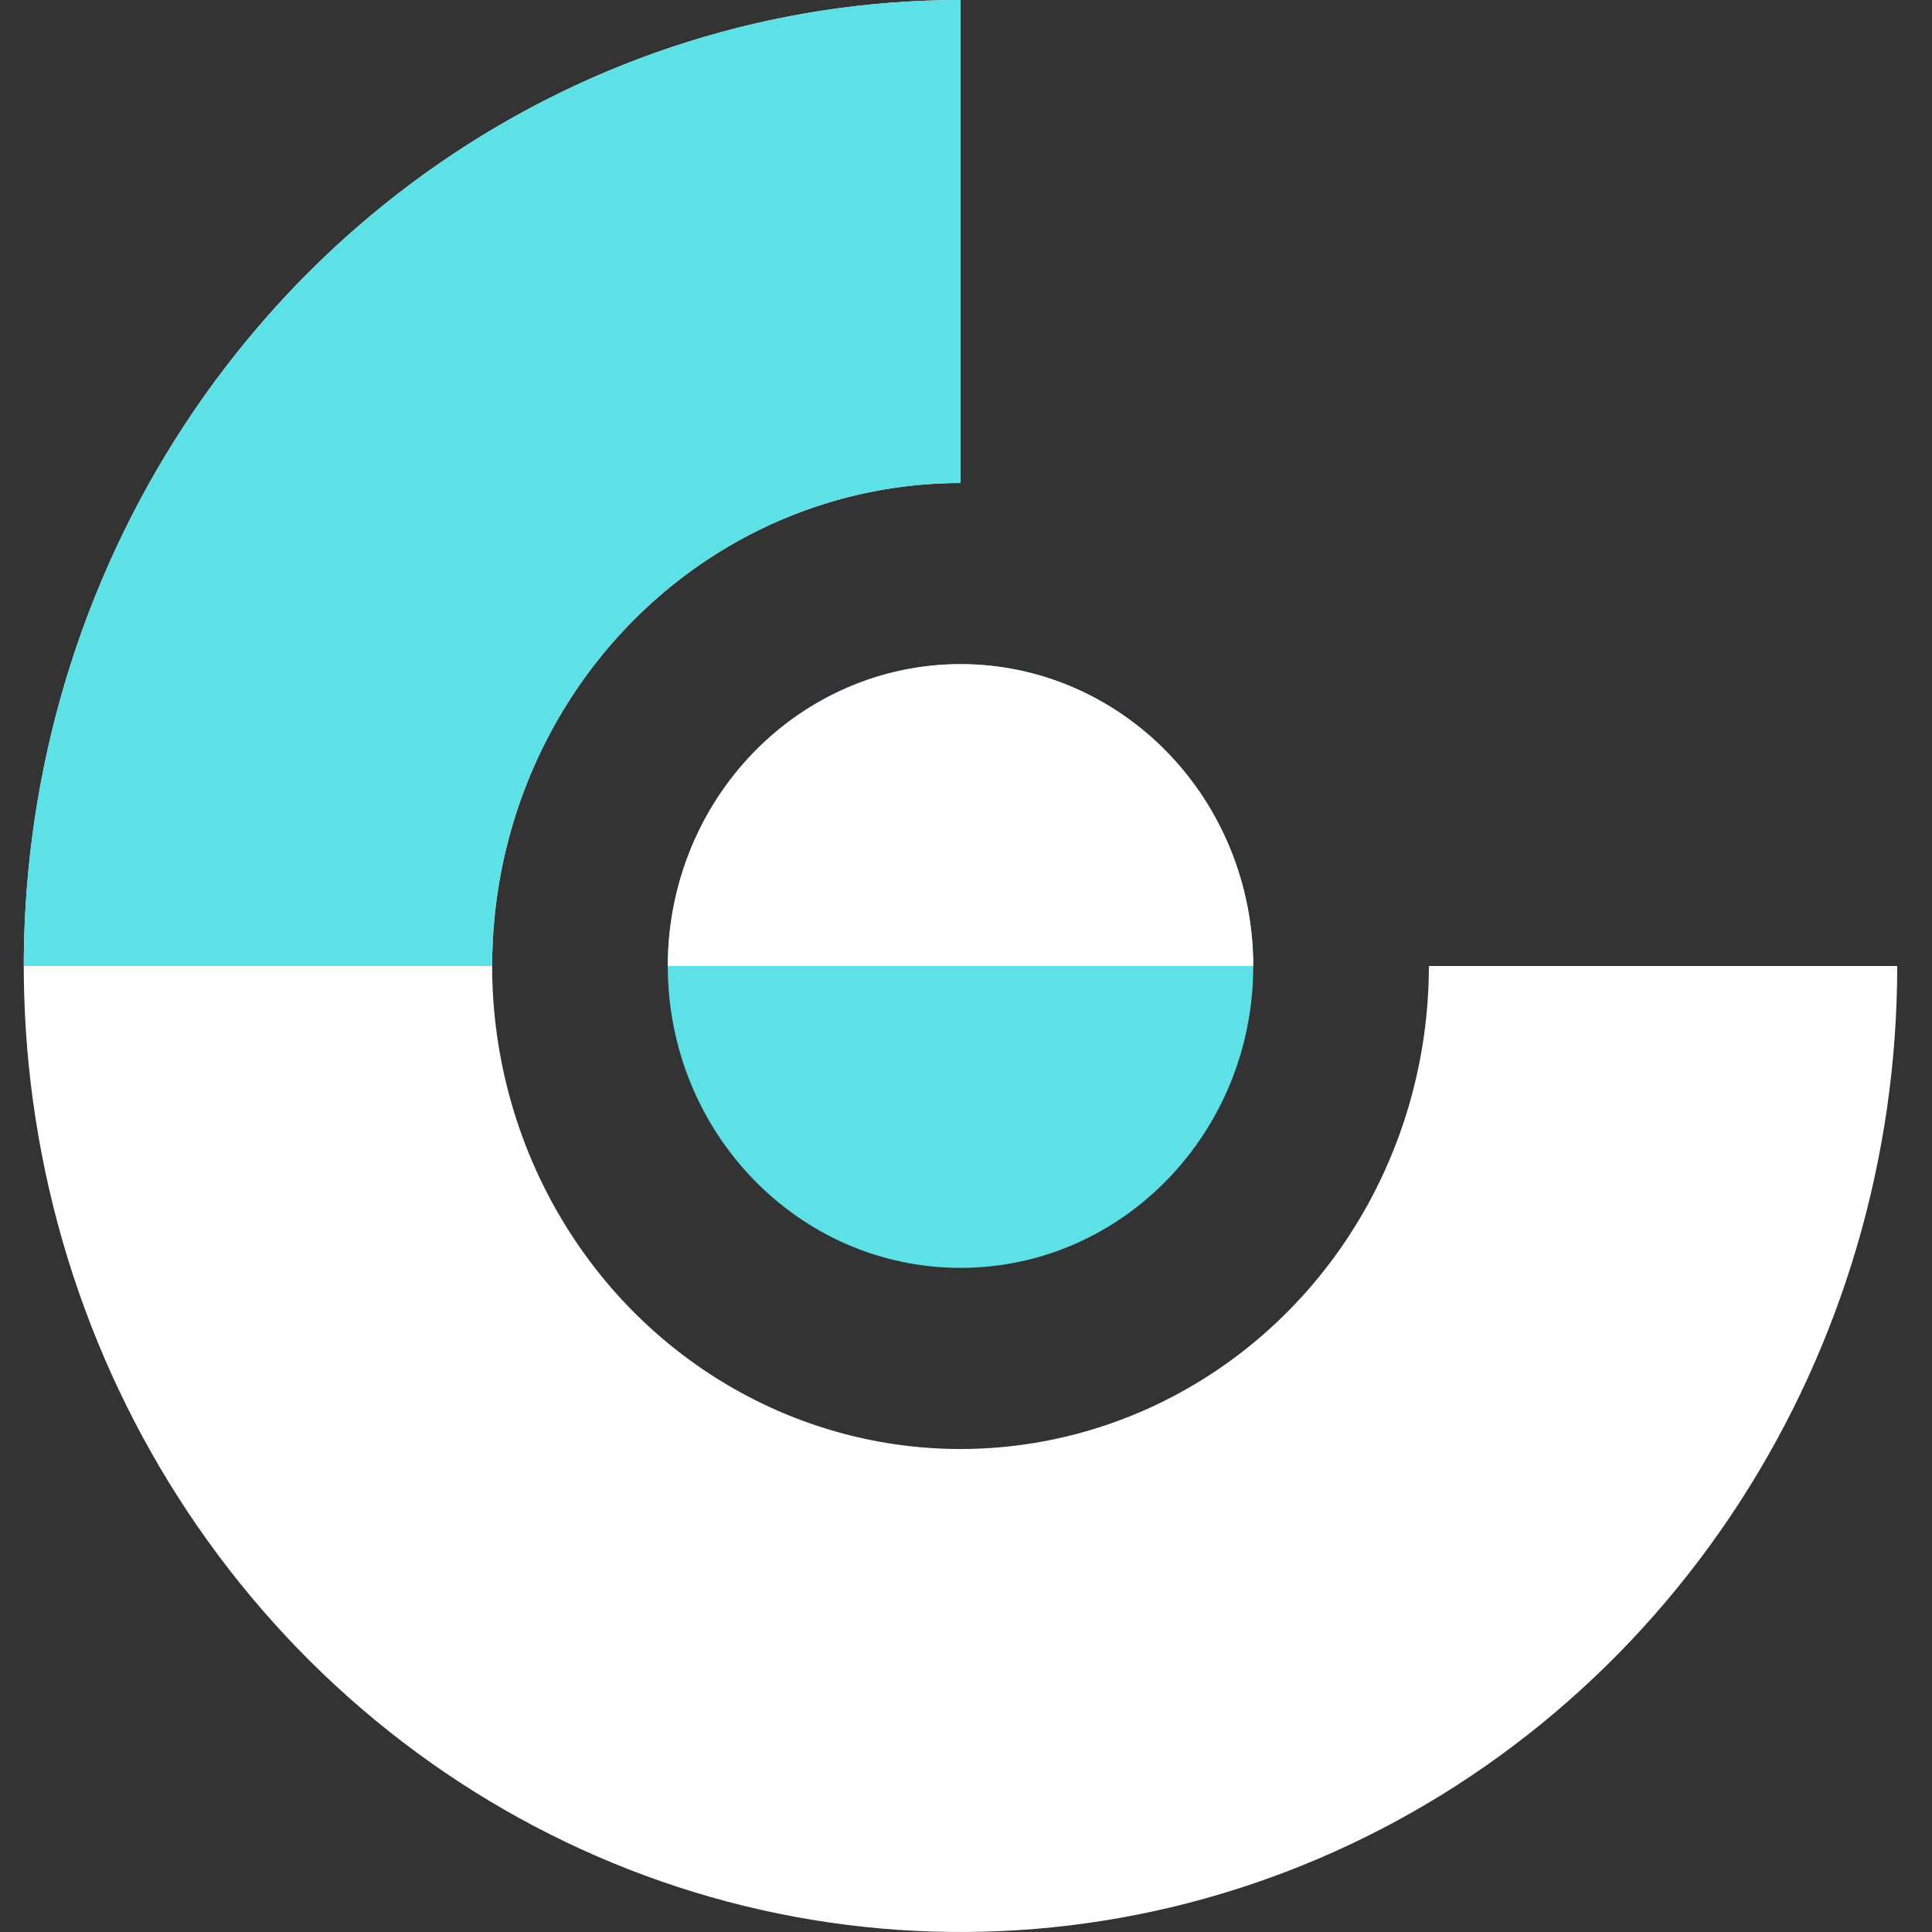 <svg width="60" height="60" viewBox="0 0 60 60" fill="none" xmlns="http://www.w3.org/2000/svg">
<rect x="0" y="0" width="60" height="60" fill="#333333" stroke="none"/>
<g clip-path="url(#clip0_216_11)">
<path d="M29.83 0C24.076 -7.07556e-08 18.452 1.759 13.668 5.056C8.884 8.352 5.155 13.038 2.953 18.52C0.751 24.001 0.175 30.033 1.298 35.853C2.42 41.672 5.191 47.018 9.259 51.213C13.328 55.409 18.511 58.266 24.154 59.424C29.797 60.581 35.647 59.987 40.962 57.716C46.278 55.446 50.821 51.601 54.018 46.667C57.215 41.734 58.92 35.933 58.92 30H44.375C44.375 32.967 43.522 35.867 41.924 38.334C40.326 40.8 38.054 42.723 35.396 43.858C32.738 44.993 29.814 45.291 26.992 44.712C24.171 44.133 21.579 42.704 19.544 40.607C17.51 38.509 16.125 35.836 15.564 32.926C15.002 30.017 15.29 27.001 16.391 24.26C17.492 21.519 19.357 19.176 21.749 17.528C24.141 15.88 26.953 15 29.83 15V0Z" fill="white"/>
<path d="M29.83 0C26.009 -4.698e-08 22.227 0.776 18.697 2.284C15.168 3.791 11.961 6.001 9.259 8.787C6.558 11.573 4.415 14.88 2.953 18.52C1.491 22.159 0.739 26.06 0.739 30H15.284C15.284 28.03 15.661 26.08 16.391 24.26C17.122 22.44 18.194 20.786 19.544 19.393C20.895 18 22.499 16.896 24.263 16.142C26.028 15.388 27.92 15 29.83 15V0Z" fill="#5CE1E6"/>
<path d="M29.83 39.375C34.85 39.375 38.921 35.178 38.921 30C38.921 24.822 34.85 20.625 29.83 20.625C24.809 20.625 20.739 24.822 20.739 30C20.739 35.178 24.809 39.375 29.83 39.375Z" fill="#5CE1E6"/>
<path d="M38.92 30C38.92 28.769 38.685 27.55 38.228 26.412C37.772 25.275 37.102 24.241 36.258 23.371C35.414 22.5 34.411 21.81 33.309 21.339C32.206 20.867 31.023 20.625 29.829 20.625C28.636 20.625 27.454 20.867 26.351 21.339C25.248 21.81 24.245 22.5 23.401 23.371C22.557 24.241 21.887 25.275 21.431 26.412C20.974 27.55 20.739 28.769 20.739 30H29.829H38.92Z" fill="white"/>
</g>
<defs>
<clipPath id="clip0_216_11">
<rect width="60" height="60" fill="white"/>
</clipPath>
</defs>
</svg>
